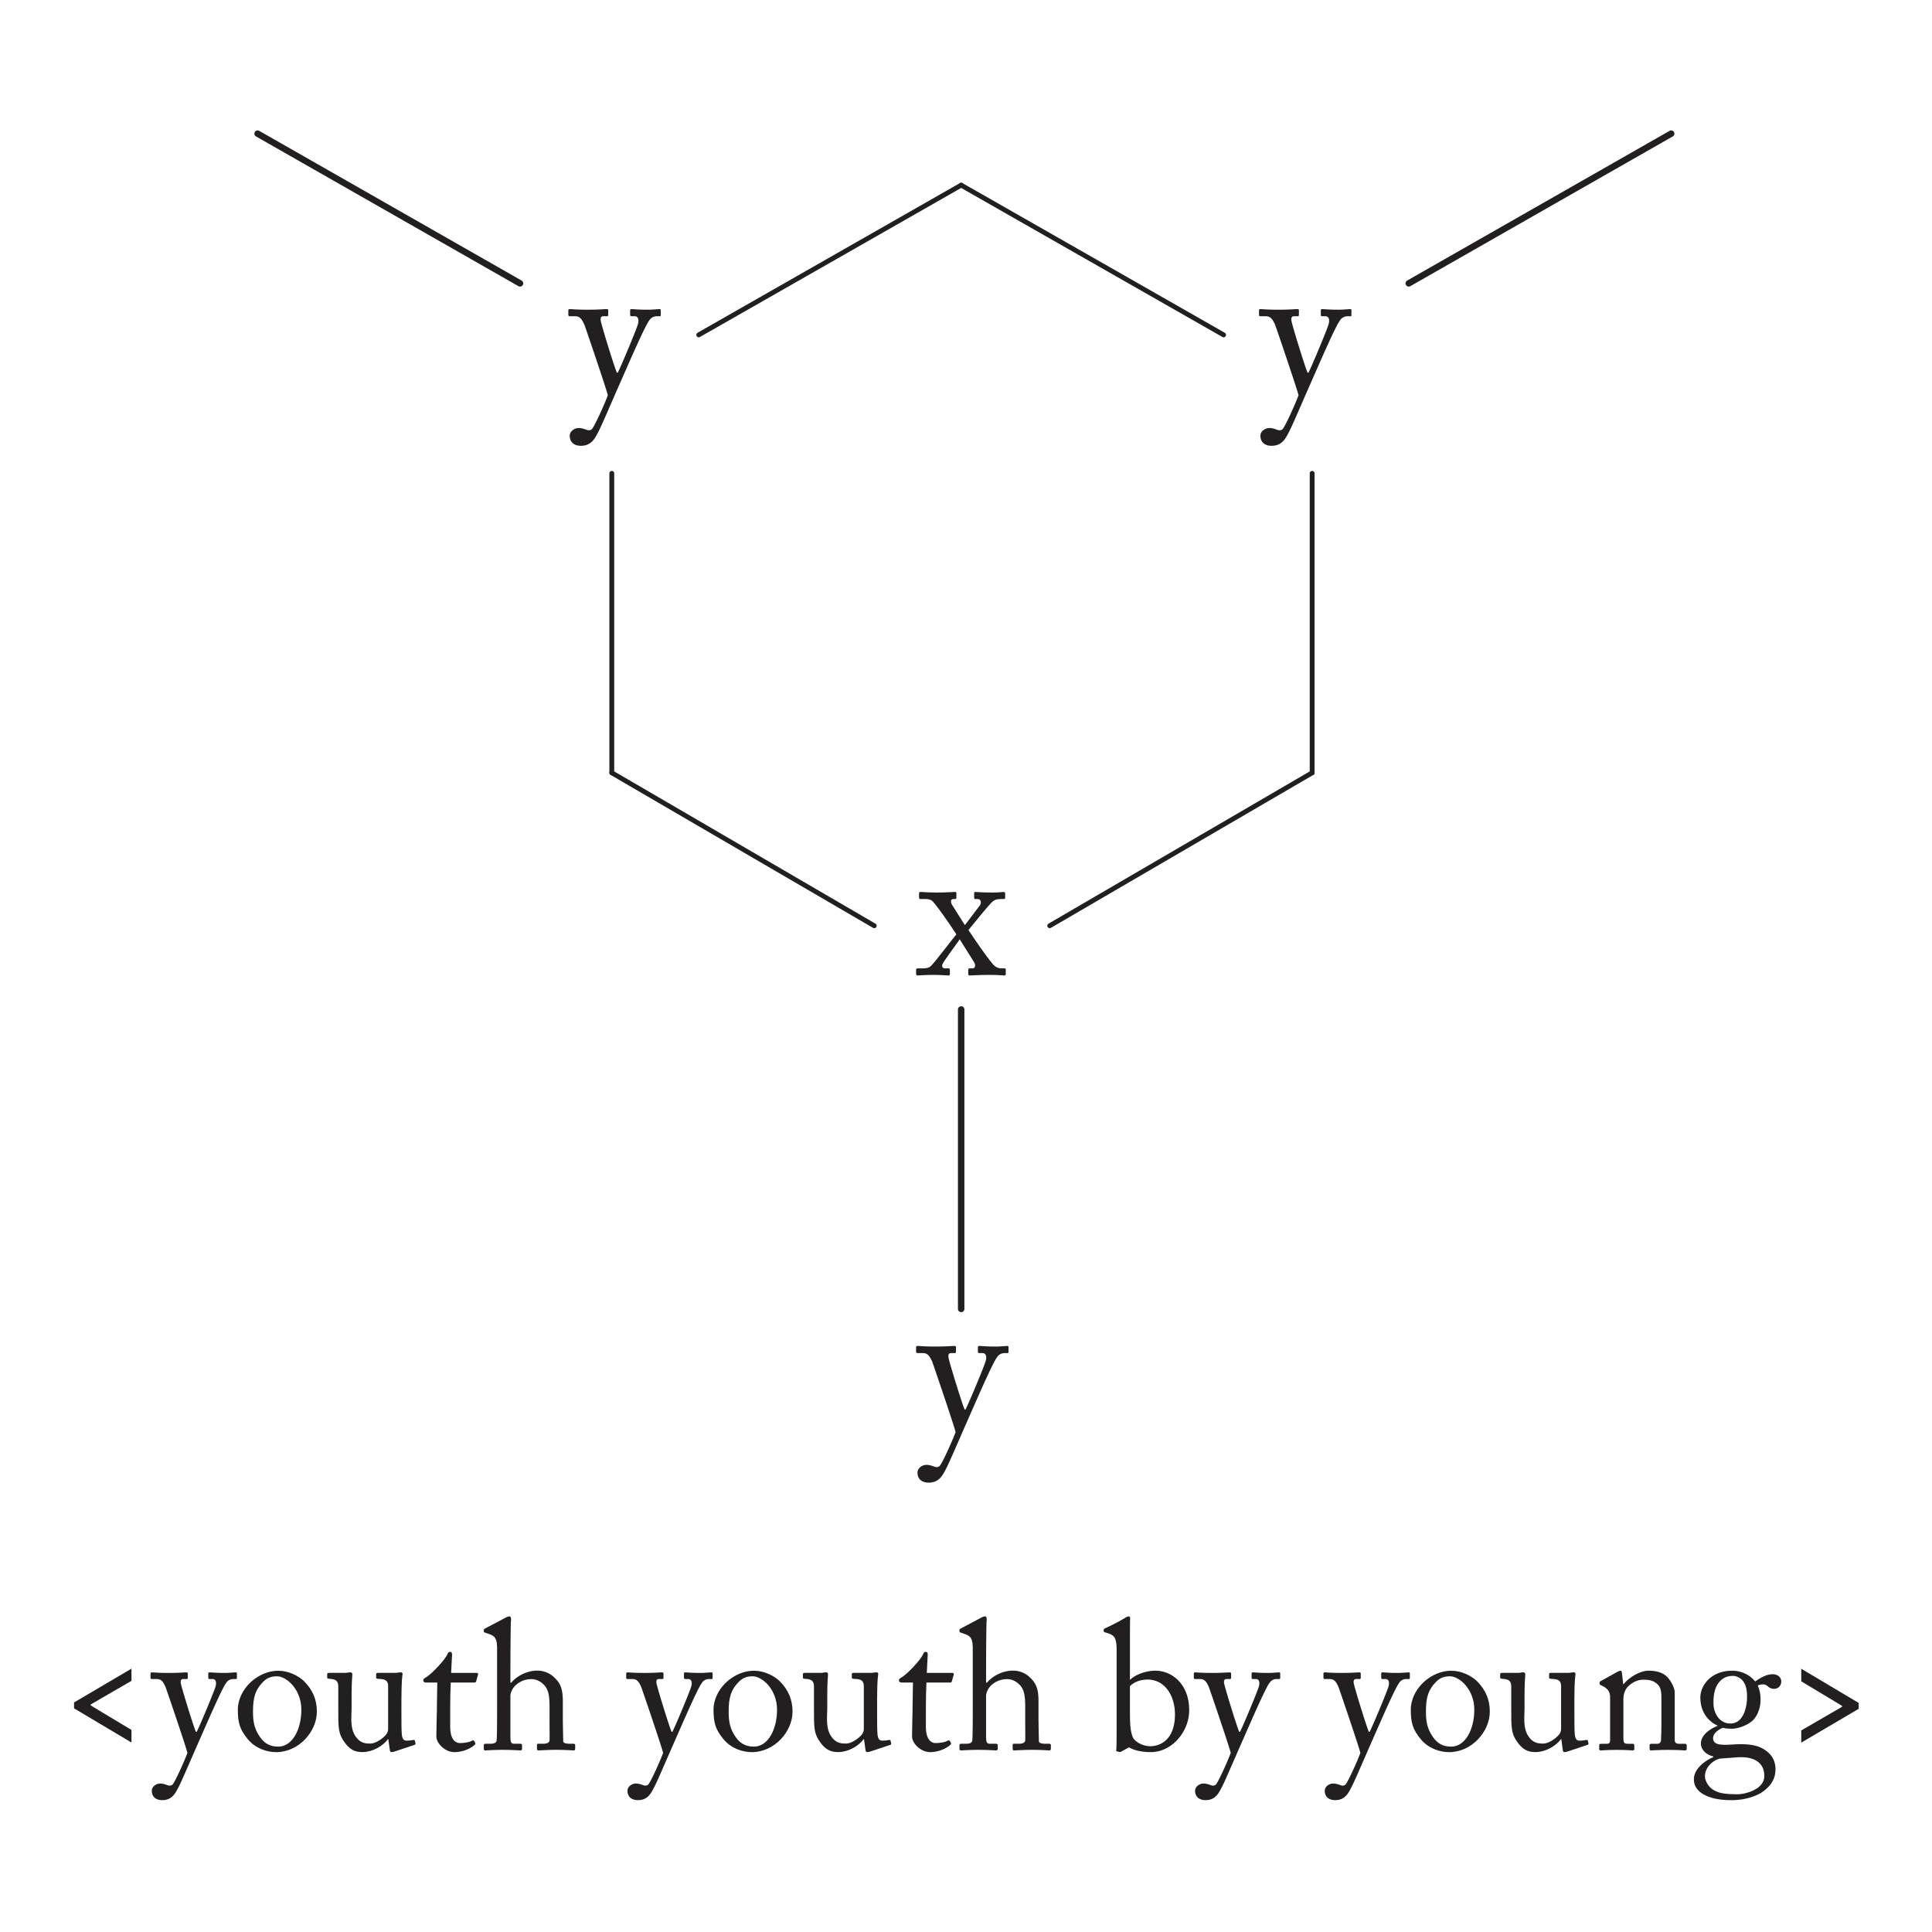 <svg class="yyxy" viewBox="0 0 1200 1200" xmlns="http://www.w3.org/2000/svg">
  <g class="yyxy__skeleton" fill="none" stroke="#211F20" stroke-linecap="round" >
    <g class="yyxy_branches" stroke-width="4">
      <path class="yyxy__branch yyxy__branch--ne" d="M875 176l163-93" />
      <path class="yyxy__branch yyxy__branch--s" d="M597 627v186" />
      <path class="yyxy__branch yyxy__branch--nw" d="M323 176L160 83" />
    </g>

    <g class="yyxy__bonds" stroke-width="3">
      <path class="yyxy__bond yyxy__bond--n yyxy__bond--start" d="M760 208l-163-93" />
      <path class="yyxy__bond yyxy__bond--n yyxy__bond--end" d="M597 115l-163 93" />
      <path class="yyxy__bond yyxy__bond--se yyxy__bond--start" d="M815 480l-163 95" />
      <path class="yyxy__bond yyxy__bond--se yyxy__bond--end" d="M815 294v186" />
      <path class="yyxy__bond yyxy__bond--sw yyxy__bond--start" d="M380 294v186" />
      <path class="yyxy__bond yyxy__bond--sw yyxy__bond--end" d="M380 480l163 95" />
    </g>
  </g>

  <g class="yyxy__text" fill="#211F20">
    <path class="yyxy__y yyxy__y--ne" d="M789.85 276.89c6.5 0 8.7-4.78 10.43-7.97 2.2-4.05 6.99-15.46 13-29.08 8.46-19.25 16.56-37.9 19.26-41.21a5.5 5.5 0 014.3-2.2h1.96c.6 0 .6-.38.6-1.11v-2.33c0-.5 0-.99-.73-.99-1.35 0-4.17.37-7.48.37-5.89 0-8.46-.37-10.06-.37-.61 0-.74.37-.74.99v2.45c0 .61.13.98.86.98h1.97c1.84 0 2.82 1.6 2.08 4.66-.73 3.07-11.4 28.46-12.63 30.42h-.5c-1.34-2.7-9.69-29.68-10.05-32.38-.25-1.84.24-2.7 1.6-2.7h2.32c.62 0 .74-.37.74-.98v-2.58c0-.49-.12-.86-1.1-.86-1.36 0-5.16.37-11.41.37-7.24 0-10.18-.37-11.29-.37-.86 0-.98.37-.98.86v2.46c0 .73.12 1.1.98 1.1h3.19c3.19 0 4.3 2.09 5.77 5.15.98 2.58 13.98 40.85 14.6 43.92-1.72 4.78-7.98 18.77-9.82 20.97-.74.74-1.72.86-2.58.74-1.1-.25-3.3-1.35-5.64-1.35-2.94 0-5.64 2.2-5.64 4.78 0 3.68 2.33 6.26 6.99 6.26z" />
    <path class="yyxy__y yyxy__y--s" d="M576.85 920.89c6.5 0 8.7-4.78 10.43-7.97 2.2-4.05 6.99-15.46 13-29.08 8.46-19.25 16.56-37.9 19.26-41.21a5.5 5.5 0 014.3-2.2h1.96c.6 0 .6-.38.6-1.11v-2.33c0-.5 0-.99-.73-.99-1.35 0-4.17.37-7.48.37-5.89 0-8.46-.37-10.06-.37-.61 0-.74.37-.74.99v2.45c0 .61.13.98.86.98h1.97c1.84 0 2.82 1.6 2.08 4.66-.73 3.07-11.4 28.46-12.63 30.42h-.5c-1.34-2.7-9.69-29.68-10.05-32.38-.25-1.84.24-2.7 1.6-2.7h2.32c.62 0 .74-.37.74-.98v-2.58c0-.49-.12-.86-1.1-.86-1.36 0-5.16.37-11.41.37-7.24 0-10.18-.37-11.29-.37-.86 0-.98.37-.98.86v2.46c0 .73.12 1.1.98 1.1h3.19c3.19 0 4.3 2.09 5.77 5.15.98 2.58 13.98 40.85 14.6 43.92-1.72 4.78-7.98 18.77-9.82 20.97-.74.74-1.72.86-2.58.74-1.1-.25-3.3-1.35-5.64-1.35-2.94 0-5.64 2.2-5.64 4.78 0 3.68 2.33 6.26 6.99 6.26z" />
    <path class="yyxy__y yyxy__y--nw" d="M360.85 276.89c6.5 0 8.7-4.78 10.43-7.97 2.2-4.05 6.99-15.46 13-29.08 8.46-19.25 16.56-37.9 19.26-41.21a5.5 5.5 0 014.3-2.2h1.96c.6 0 .6-.38.6-1.11v-2.33c0-.5 0-.99-.73-.99-1.35 0-4.17.37-7.48.37-5.89 0-8.46-.37-10.06-.37-.61 0-.74.37-.74.99v2.45c0 .61.13.98.86.98h1.97c1.84 0 2.82 1.6 2.08 4.66-.73 3.07-11.4 28.46-12.63 30.42h-.5c-1.34-2.7-9.69-29.68-10.05-32.38-.25-1.84.24-2.7 1.6-2.7h2.32c.62 0 .74-.37.74-.98v-2.58c0-.49-.12-.86-1.1-.86-1.36 0-5.16.37-11.41.37-7.24 0-10.18-.37-11.29-.37-.86 0-.98.37-.98.86v2.46c0 .73.12 1.1.98 1.1h3.19c3.19 0 4.3 2.09 5.77 5.15.98 2.58 13.98 40.85 14.6 43.92-1.72 4.78-7.98 18.77-9.82 20.97-.74.74-1.72.86-2.58.74-1.1-.25-3.3-1.35-5.64-1.35-2.94 0-5.64 2.2-5.64 4.78 0 3.68 2.33 6.26 6.99 6.26z" />
    <path class="yyxy__x" d="M589.98 602.45c0-.5-.12-.98-.61-.98h-2.58c-1.47 0-1.96-1.35-1.35-2.7.86-1.96 8.96-12.88 10.67-15.33l8.84 14.1c1.34 2.09.6 3.93-.74 3.93h-1.84c-.86 0-.98.37-.98 1.23v2.08c0 .61.12 1.1.98 1.1 1.35 0 5.03-.36 12.02-.36 6.01 0 8.34.37 9.45.37.73 0 .85-.5.85-.99v-2.45c0-.74-.12-.98-.6-.98h-1.97c-2.21 0-3.93-.86-5.4-2.58-5.4-6.5-10.3-13.98-15.21-21.22 2.58-3.19 13-16.07 15.09-17.78 1.22-.99 2.45-1.48 4.78-1.48h1.96c.86 0 .99-.24.99-.98v-2.2c0-.74-.13-1.23-1.1-1.23-.87 0-2.1.37-7 .37-7 0-9.08-.37-10.55-.37-.49 0-.61.24-.61.98v2.57c0 .5.12.86.73.86h1.48c2.08 0 2.45 2.46 1.35 3.93l-9.33 12.27-7.6-12.03c-1.47-2.2-1.47-4.17.49-4.17h1.1c.5 0 .74-.24.74-.98v-2.33c0-.73-.12-1.1-.74-1.1-1.1 0-5.64.37-11.4.37-5.77 0-9.08-.37-10.07-.37-.85 0-.98.24-.98 1.1v2.46c0 .36.13.85.86.85h3.44c1.71 0 3.43.5 4.41 1.72 2.82 3.07 9.82 13 14.48 20.24-2.09 2.33-13.5 17.54-15.83 19.63-.98.98-2.33 1.47-5.03 1.47H570c-.86 0-.99.5-.99 1.1v2.21c0 .62.13 1.1 1.1 1.1 1.23 0 3.32-.36 9.45-.36 5.28 0 8.47.37 9.57.37.74 0 .86-.5.86-.99z" />
    <path class="yyxy__title" d="M81.66 1082.3v-7.8l-25.34-15.25v-.57L81.66 1044v-7.57L46 1057.42v3.67z" />
    <path class="yyxy__title" d="M100.82 1118.1c6.08 0 8.14-4.47 9.75-7.45 2.06-3.79 6.53-14.45 12.15-27.18 7.91-18 15.48-35.43 18-38.53a5.14 5.14 0 014.02-2.06h1.83c.58 0 .58-.35.58-1.03v-2.18c0-.46 0-.92-.7-.92-1.25 0-3.9.34-6.99.34-5.5 0-7.9-.34-9.4-.34-.57 0-.69.34-.69.92v2.3c0 .56.12.9.8.9h1.84c1.72 0 2.64 1.5 1.95 4.37-.69 2.86-10.66 26.6-11.81 28.43h-.46c-1.26-2.52-9.06-27.75-9.4-30.27-.23-1.72.23-2.52 1.49-2.52h2.18c.57 0 .68-.35.68-.92v-2.4c0-.47-.11-.81-1.03-.81-1.26 0-4.81.34-10.66.34-6.77 0-9.52-.34-10.55-.34-.8 0-.92.34-.92.8v2.3c0 .68.12 1.03.92 1.03h2.98c2.98 0 4.01 1.95 5.39 4.81.92 2.41 13.07 38.19 13.64 41.06-1.6 4.47-7.45 17.54-9.17 19.6-.69.7-1.6.8-2.4.7-1.04-.24-3.1-1.27-5.28-1.27-2.75 0-5.28 2.06-5.28 4.47 0 3.44 2.18 5.85 6.54 5.85z" />
    <path class="yyxy__title" d="M171.47 1088.3c14.1 0 25.34-12.73 25.34-25.23 0-7.45-2.64-13.41-7.8-18.69-3.44-3.44-9.74-6.65-16.05-6.65-3.78 0-9.4.92-15.36 5.5-6.77 5.28-9.87 12.62-9.87 18.47 0 8.14 1.04 12.38 6.31 18.69 4.82 5.73 11.93 7.9 17.43 7.9zm1.38-3.44c-5.4 0-8.72-2.18-11.36-5.96-3.67-5.28-4.35-9.63-4.35-16.06 0-8.71 1.6-13.41 6.07-18 2.76-2.98 5.74-3.67 8.83-3.67 5.85 0 15.14 8.03 15.14 20.76 0 12.27-5.62 22.93-14.33 22.93z" />
    <path class="yyxy__title" d="M249.34 1055.1c0-11.24.57-14.22.69-15.25.11-.57-.35-1.15-1.03-1.15-.35 0-.8.12-1.38.12-.57.11-1.15.23-1.95.23h-10.66c-1.15 0-1.38.11-1.38 1.03v1.95c0 .57.57.8 2.52.8 2.87.23 4.7.8 4.93 4.01v27.3c0 1.03-.68 2.52-1.14 3.1-2.18 2.74-6.77 5.72-9.86 5.72-3.1 0-6.31-.23-9.18-4.35-3.67-5.28-2.52-12.62-2.52-17.2v-8.14c0-6.77.34-12.16.46-13.2.11-.8-.46-1.37-1.26-1.37-.35 0-.8.12-1.26.12-.46.11-.92.23-1.6.23H204.5c-1.04 0-1.27.23-1.27.91v2.07c0 .57.58.69 2.53.8 2.63.34 4.24 1.15 4.35 4.36v13.3c0 12.61-.22 16.4 4.48 22.47 3.78 4.93 7.56 5.28 10.78 5.28 5.73 0 12.38-3.56 15.6-8.03h.22l.92 6.65c.11 1.15.57 1.38 1.03 1.38.92 0 1.6-.23 2.3-.46l12.03-4.01c.46-.12.7-.35.58-1.04l-.35-1.49c-.11-.46-.46-.68-1.37-.46-1.38.35-3.1.35-3.79.35-1.37 0-2.64-.46-2.98-4.01-.23-2.41-.23-8.03-.23-13.54z" />
    <path class="yyxy__title" d="M279.62 1061.1c0-5.27.11-10.78.34-16.05h14.8c.68 0 .91-.35 1.03-.92l1.14-4.01c.23-.46-.11-1.04-.8-1.04H280.2l.58-11.35c0-.92-.23-1.72-1.15-1.72-.69 0-1.26.23-1.6 1.15-1.5 3.9-10.33 12.84-13.08 14.45-1.37.8-2.06 1.14-2.06 2.06s.69 1.38 1.72 1.38h7c-.12 4.81-.24 12.5-.24 14.56v2.52c0 1.6-.34 11.7-.34 16.4 0 4.36 5.5 9.75 11.12 9.75 6.88 0 11.58-3.44 12.73-4.59.34-.34.57-.8.23-1.26l-.57-1.03c-.35-.46-.8-.58-1.38-.23-1.6 1.03-4.93 1.49-7.57 1.49-2.06 0-5.96-1.5-5.96-10.1z" />
    <path class="yyxy__title" d="M308.76 1059c0 7.45 0 20.07-.34 22.25-.23 1.37-1.95 1.83-3.79 1.83h-2.4c-1.27 0-1.73.11-1.73.92v2.06c0 .8.35 1.15.8 1.15 1.04 0 5.4-.35 11.13-.35 5.27 0 9.98.35 10.9.35.68 0 .91-.46.91-1.26V1084c0-.7-.46-.92-1.26-.92h-3.44c-2.18 0-2.52-1.03-2.52-4.7v-25c0-2.06 1.26-4.36 2.29-5.62a14 14 0 0110.66-4.81c2.87 0 5.28 1.03 7.57 3.2 3.33 3.1 3.79 7.69 3.79 14.11v9.29c0 3.67.11 9.75 0 11.35-.12 1.95-2.41 2.18-4.36 2.18h-2.64c-.69 0-.8.34-.8.92v1.95c0 .91.23 1.26 1.03 1.26 1.03 0 5.16-.35 10.78-.35 6.54 0 10.2.35 11 .35.7 0 .92-.46.92-1.38v-1.72c0-.8-.34-1.03-1.26-1.03h-1.95c-2.4 0-4.24-.34-4.24-1.72 0-2.18-.23-9.29-.23-15.7v-6.55c0-6.19.23-12.04-4.93-16.85a15.04 15.04 0 00-11.35-4.59c-5.05 0-11.7 2.64-15.71 7.46h-.57v-7.34c0-5.74.11-29.01.34-30.96.23-1.95-.23-2.87-.92-2.87-.91 0-1.72.46-2.63.92l-11.93 6.3c-1.03.58-1.37.7-1.37 1.15v1.03c0 .35.11.46.8.7l1.95.68c4.13 1.37 5.5 2.64 5.5 9.63z" />
    <path class="yyxy__title" d="M396.28 1118.1c6.08 0 8.14-4.47 9.75-7.45 2.06-3.79 6.53-14.45 12.15-27.18 7.91-18 15.48-35.43 18-38.53a5.14 5.14 0 014.02-2.06h1.83c.58 0 .58-.35.58-1.03v-2.18c0-.46 0-.92-.7-.92-1.25 0-3.9.34-6.99.34-5.5 0-7.9-.34-9.4-.34-.57 0-.69.34-.69.92v2.3c0 .56.12.9.8.9h1.84c1.72 0 2.64 1.5 1.95 4.37-.69 2.86-10.66 26.6-11.81 28.43h-.46c-1.26-2.52-9.06-27.75-9.4-30.27-.23-1.72.23-2.52 1.49-2.52h2.18c.57 0 .68-.35.68-.92v-2.4c0-.47-.11-.81-1.03-.81-1.26 0-4.81.34-10.66.34-6.77 0-9.52-.34-10.55-.34-.8 0-.92.34-.92.8v2.3c0 .68.12 1.03.92 1.03h2.98c2.98 0 4.01 1.95 5.39 4.81.92 2.41 13.07 38.19 13.64 41.06-1.6 4.47-7.45 17.54-9.17 19.6-.69.7-1.6.8-2.4.7-1.04-.24-3.1-1.27-5.28-1.27-2.75 0-5.28 2.06-5.28 4.47 0 3.44 2.18 5.85 6.54 5.85z" />
    <path class="yyxy__title" d="M466.92 1088.3c14.1 0 25.34-12.73 25.34-25.23 0-7.45-2.64-13.41-7.8-18.69-3.44-3.44-9.74-6.65-16.05-6.65-3.78 0-9.4.92-15.36 5.5-6.77 5.28-9.87 12.62-9.87 18.47 0 8.14 1.04 12.38 6.31 18.69 4.82 5.73 11.93 7.9 17.43 7.9zm1.38-3.44c-5.4 0-8.72-2.18-11.36-5.96-3.67-5.28-4.35-9.63-4.35-16.06 0-8.71 1.6-13.41 6.07-18 2.76-2.98 5.74-3.67 8.83-3.67 5.85 0 15.14 8.03 15.14 20.76 0 12.27-5.62 22.93-14.33 22.93z" />
    <path class="yyxy__title" d="M544.79 1055.1c0-11.24.57-14.22.69-15.25.11-.57-.35-1.15-1.03-1.15-.35 0-.8.12-1.38.12-.57.11-1.15.23-1.95.23h-10.66c-1.15 0-1.38.11-1.38 1.03v1.95c0 .57.57.8 2.52.8 2.87.23 4.7.8 4.93 4.01v27.3c0 1.03-.68 2.52-1.14 3.1-2.18 2.74-6.77 5.72-9.86 5.72-3.1 0-6.31-.23-9.18-4.35-3.67-5.28-2.52-12.62-2.52-17.2v-8.14c0-6.77.34-12.16.46-13.2.11-.8-.46-1.37-1.26-1.37-.35 0-.8.12-1.26.12-.46.11-.92.23-1.6.23h-10.21c-1.04 0-1.27.23-1.27.91v2.07c0 .57.58.69 2.53.8 2.63.34 4.24 1.15 4.35 4.36v13.3c0 12.61-.22 16.4 4.48 22.47 3.78 4.93 7.56 5.28 10.78 5.28 5.73 0 12.38-3.56 15.6-8.03h.22l.92 6.65c.11 1.15.57 1.38 1.03 1.38.92 0 1.6-.23 2.3-.46l12.03-4.01c.46-.12.7-.35.58-1.04l-.35-1.49c-.11-.46-.46-.68-1.37-.46-1.38.35-3.1.35-3.79.35-1.37 0-2.64-.46-2.98-4.01-.23-2.41-.23-8.03-.23-13.54z" />
    <path class="yyxy__title" d="M575.08 1061.1c0-5.27.11-10.78.34-16.05h14.8c.68 0 .91-.35 1.03-.92l1.14-4.01c.23-.46-.11-1.04-.8-1.04h-15.94l.58-11.35c0-.92-.23-1.72-1.15-1.72-.69 0-1.26.23-1.6 1.15-1.5 3.9-10.33 12.84-13.08 14.45-1.37.8-2.06 1.14-2.06 2.06s.69 1.38 1.72 1.38h7c-.12 4.81-.24 12.5-.24 14.56v2.52c0 1.6-.34 11.7-.34 16.4 0 4.36 5.5 9.75 11.12 9.75 6.88 0 11.58-3.44 12.73-4.59.34-.34.57-.8.23-1.26l-.57-1.03c-.35-.46-.8-.58-1.38-.23-1.6 1.03-4.93 1.49-7.57 1.49-2.06 0-5.96-1.5-5.96-10.1z" />
    <path class="yyxy__title" d="M604.21 1059c0 7.45 0 20.07-.34 22.25-.23 1.37-1.95 1.83-3.79 1.83h-2.4c-1.27 0-1.73.11-1.73.92v2.06c0 .8.35 1.15.8 1.15 1.04 0 5.4-.35 11.13-.35 5.27 0 9.98.35 10.9.35.68 0 .91-.46.91-1.26V1084c0-.7-.46-.92-1.26-.92h-3.44c-2.18 0-2.52-1.03-2.52-4.7v-25c0-2.06 1.26-4.36 2.29-5.62a14 14 0 0110.66-4.81c2.87 0 5.28 1.03 7.57 3.2 3.33 3.1 3.79 7.69 3.79 14.11v9.29c0 3.67.11 9.75 0 11.35-.12 1.95-2.41 2.18-4.36 2.18h-2.64c-.69 0-.8.34-.8.92v1.95c0 .91.23 1.26 1.03 1.26 1.03 0 5.16-.35 10.78-.35 6.54 0 10.2.35 11 .35.7 0 .92-.46.92-1.38v-1.72c0-.8-.34-1.03-1.26-1.03h-1.95c-2.4 0-4.24-.34-4.24-1.72 0-2.18-.23-9.29-.23-15.7v-6.55c0-6.19.23-12.04-4.93-16.85a15.04 15.04 0 00-11.35-4.59c-5.05 0-11.7 2.64-15.71 7.46h-.57v-7.34c0-5.74.11-29.01.34-30.96.23-1.95-.23-2.87-.92-2.87-.91 0-1.72.46-2.63.92l-11.93 6.3c-1.03.58-1.37.7-1.37 1.15v1.03c0 .35.11.46.8.7l1.95.68c4.13 1.37 5.5 2.64 5.5 9.63z" />
    <path class="yyxy__title" d="M693.56 1067.4c0 8.37 0 17.89-.23 19.5-.11.57 0 .8.46.91l1.38.34c.68.12 1.03 0 1.49-.34l4.58-2.52c2.64 1.6 7.11 2.98 13.53 2.98 13.08 0 23.85-12.61 23.85-26.03 0-16.4-10.89-24.54-20.98-24.54-5.62 0-12.15 2.18-15.82 5.73v-13.3c0-10.2 0-23.27.11-24.2.12-1.37-.11-1.94-.92-1.94-.68 0-1.6.46-2.4 1.03a121.04 121.04 0 01-12.16 6.3c-.69.35-.92.58-.92.93v.91c0 .35.23.58 1.5.92l1.14.34c4.13 1.38 5.39 2.99 5.39 10.67zm8.26-20.07c2.52-2.63 6.65-4.12 10.89-4.12 11.24 0 17.08 10.54 17.08 21.67 0 15.02-8.48 19.72-15.36 19.72-4.93 0-9.75-2.98-10.9-5.73-1.37-3.67-1.71-7.11-1.71-16.63z" />
    <path class="yyxy__title" d="M748.84 1118.1c6.08 0 8.14-4.47 9.75-7.45 2.06-3.79 6.53-14.45 12.15-27.18 7.91-18 15.48-35.43 18-38.53a5.14 5.14 0 014.02-2.06h1.83c.58 0 .58-.35.58-1.03v-2.18c0-.46 0-.92-.7-.92-1.25 0-3.9.34-6.99.34-5.5 0-7.9-.34-9.4-.34-.57 0-.69.34-.69.92v2.3c0 .56.12.9.8.9h1.84c1.72 0 2.64 1.5 1.95 4.37-.69 2.86-10.66 26.6-11.81 28.43h-.46c-1.26-2.52-9.06-27.75-9.4-30.27-.23-1.72.23-2.52 1.49-2.52h2.18c.57 0 .68-.35.68-.92v-2.4c0-.47-.11-.81-1.03-.81-1.26 0-4.81.34-10.66.34-6.77 0-9.52-.34-10.55-.34-.8 0-.92.34-.92.8v2.3c0 .68.12 1.03.92 1.03h2.98c2.98 0 4.01 1.95 5.39 4.81.92 2.41 13.07 38.19 13.64 41.06-1.6 4.47-7.45 17.54-9.17 19.6-.69.7-1.6.8-2.4.7-1.04-.24-3.1-1.27-5.28-1.27-2.75 0-5.28 2.06-5.28 4.47 0 3.44 2.18 5.85 6.54 5.85z" />
    <path class="yyxy__title" d="M829.36 1118.1c6.08 0 8.14-4.47 9.75-7.45 2.06-3.79 6.53-14.45 12.15-27.18 7.91-18 15.48-35.43 18-38.53a5.14 5.14 0 014.02-2.06h1.83c.58 0 .58-.35.58-1.03v-2.18c0-.46 0-.92-.7-.92-1.25 0-3.9.34-6.99.34-5.5 0-7.9-.34-9.4-.34-.57 0-.69.34-.69.92v2.3c0 .56.12.9.8.9h1.84c1.72 0 2.64 1.5 1.95 4.37-.69 2.86-10.66 26.6-11.81 28.43h-.46c-1.26-2.52-9.06-27.75-9.4-30.27-.23-1.72.23-2.52 1.49-2.52h2.18c.57 0 .68-.35.68-.92v-2.4c0-.47-.11-.81-1.03-.81-1.26 0-4.81.34-10.66.34-6.77 0-9.52-.34-10.55-.34-.8 0-.92.34-.92.8v2.3c0 .68.12 1.03.92 1.03h2.98c2.98 0 4.01 1.95 5.39 4.81.92 2.41 13.07 38.19 13.64 41.06-1.6 4.47-7.45 17.54-9.17 19.6-.69.7-1.6.8-2.4.7-1.04-.24-3.1-1.27-5.28-1.27-2.75 0-5.28 2.06-5.28 4.47 0 3.44 2.18 5.85 6.54 5.85z" />
    <path class="yyxy__title" d="M900.01 1088.3c14.1 0 25.34-12.73 25.34-25.23 0-7.45-2.64-13.41-7.8-18.69-3.44-3.44-9.74-6.65-16.05-6.65-3.78 0-9.4.92-15.36 5.5-6.77 5.28-9.87 12.62-9.87 18.47 0 8.14 1.04 12.38 6.31 18.69 4.82 5.73 11.93 7.9 17.43 7.9zm1.38-3.44c-5.4 0-8.72-2.18-11.36-5.96-3.67-5.28-4.35-9.63-4.35-16.06 0-8.71 1.6-13.41 6.07-18 2.76-2.98 5.74-3.67 8.83-3.67 5.85 0 15.14 8.03 15.14 20.76 0 12.27-5.62 22.93-14.33 22.93z" />
    <path class="yyxy__title" d="M977.88 1055.1c0-11.24.57-14.22.69-15.25.11-.57-.35-1.15-1.03-1.15-.35 0-.8.12-1.38.12-.57.11-1.15.23-1.95.23h-10.66c-1.15 0-1.38.11-1.38 1.03v1.95c0 .57.57.8 2.52.8 2.87.23 4.7.8 4.93 4.01v27.3c0 1.03-.68 2.52-1.14 3.1-2.18 2.74-6.77 5.72-9.86 5.72-3.1 0-6.31-.23-9.18-4.35-3.67-5.28-2.52-12.62-2.52-17.2v-8.14c0-6.77.34-12.16.46-13.2.11-.8-.46-1.37-1.26-1.37-.35 0-.8.12-1.26.12-.46.11-.92.23-1.6.23h-10.21c-1.04 0-1.27.23-1.27.91v2.07c0 .57.58.69 2.53.8 2.63.34 4.24 1.15 4.35 4.36v13.3c0 12.61-.22 16.4 4.48 22.47 3.78 4.93 7.56 5.28 10.78 5.28 5.73 0 12.38-3.56 15.59-8.03h.23l.92 6.65c.11 1.15.57 1.38 1.03 1.38.92 0 1.6-.23 2.3-.46l12.03-4.01c.46-.12.69-.35.58-1.04l-.35-1.49c-.11-.46-.46-.68-1.37-.46-1.38.35-3.1.35-3.79.35-1.37 0-2.64-.46-2.98-4.01-.23-2.41-.23-8.03-.23-13.54z" />
    <path class="yyxy__title" d="M1040.2 1051.1c0-2.87-2.87-8.6-6.3-10.9-2.76-1.83-6.31-2.52-9.75-2.52-5.74 0-12.39 4.25-15.71 8.37h-.23l-.8-6.99c-.12-.92-.35-1.38-.92-1.38-.46 0-1.15.35-2.07.8l-9.86 5.51c-.57.23-1.03.57-1.03 1.15v.57c0 .34.12.69.92 1.03l.92.46c2.86 1.38 4.7 3.33 4.7 6.77v26.83c0 1.95-.8 2.3-2.3 2.3h-3.32c-.92 0-1.15.34-1.15 1.02v2.07c0 .69.23 1.03.8 1.03.7 0 4.36-.34 10.21-.34 6.08 0 9.17.34 9.98.34.57 0 .8-.34.8-1.03v-1.95c0-.8-.23-1.15-1.15-1.15h-2.87c-2.4 0-2.75-.69-2.75-3.78v-23.74c0-2.18.35-5.27 2.64-7.8 3.44-3.66 7.45-4.47 9.29-4.47 2.86 0 5.62 0 8.37 2.07 3.32 2.4 3.32 5.73 3.32 10.32v15.13c0 2.98-.11 6.65-.23 9.63-.11 2.07-1.03 2.64-2.29 2.64h-3.32c-1.15 0-1.5.23-1.5 1.03v1.84c0 .92.23 1.26.92 1.26.8 0 4.47-.34 10.32-.34 6.54 0 10.1.34 10.9.34.68 0 .91-.46.91-1.26v-1.84c0-.68-.23-1.03-1.26-1.03h-3.67c-1.49 0-2.52-.57-2.52-2.4z" />
    <path class="yyxy__title" d="M1075.5 1118.1c9.75 0 16.63-3.21 19.6-5.39 5.74-4.24 7.7-8.71 7.7-14.1-.12-2.76-.7-7.34-5.63-11.01-4.58-3.56-10.32-4.59-19.72-4.13-7.68.46-13.42.8-13.42-3.9 0-3.2 3.79-5.5 6.08-6.42 1.72.46 3.33.57 5.85.57 3.78 0 10.32-2.4 13.3-5.73 2.98-3.55 4.24-7.91 4.24-12.38 0-3.9-.8-6.42-1.72-8.72 1.5-.69 2.87-.69 3.67-.69.92 0 1.72.58 2.4 1.04a5.7 5.7 0 004.02 1.72 4.36 4.36 0 004.47-4.25c.23-2.29-1.6-4.81-5.38-4.81s-7.69 2.29-10.78 4.47a18.4 18.4 0 00-14.45-6.65c-12.96 0-19.61 9.17-19.61 16.63 0 10.2 6.2 15.48 10.66 17.42v.23c-4 1.5-10.32 5.4-10.32 10.9 0 3.44 2.87 7 7.69 8.02v.46c-5.5 2.41-12.04 7.34-12.04 13.76 0 3.79 1.72 6.77 5.85 9.29 5.5 3.1 12.04 3.67 17.54 3.67zm-.69-47.59c-2.75 0-4.81-.91-6.88-2.86-2.4-2.53-3.67-6.08-3.67-9.98 0-4.36.46-9.63 4.13-13.53 2.75-2.75 5.5-3.21 8.14-3.21 1.72 0 4.02 1.03 5.5 2.52 2.07 2.3 3.1 5.28 3.1 10.32 0 7.23-2.52 16.74-10.32 16.74zm4.7 43.92c-8.14 0-12.27-.57-16.05-3.21-2.3-1.6-4.47-5.05-4.47-7.91 0-6.2 5.62-10.1 9.17-11.01l11.01-.8c11.47-.8 16.63 4.35 16.63 11.12.57 8.83-12.04 11.81-16.29 11.81z" /> <path class="yyxy__title" d="M1118.8 1036.5v7.8l25.34 15.25v.57l-25.34 14.68v7.57l35.66-20.99v-3.67z" />
  </g>
</svg>
